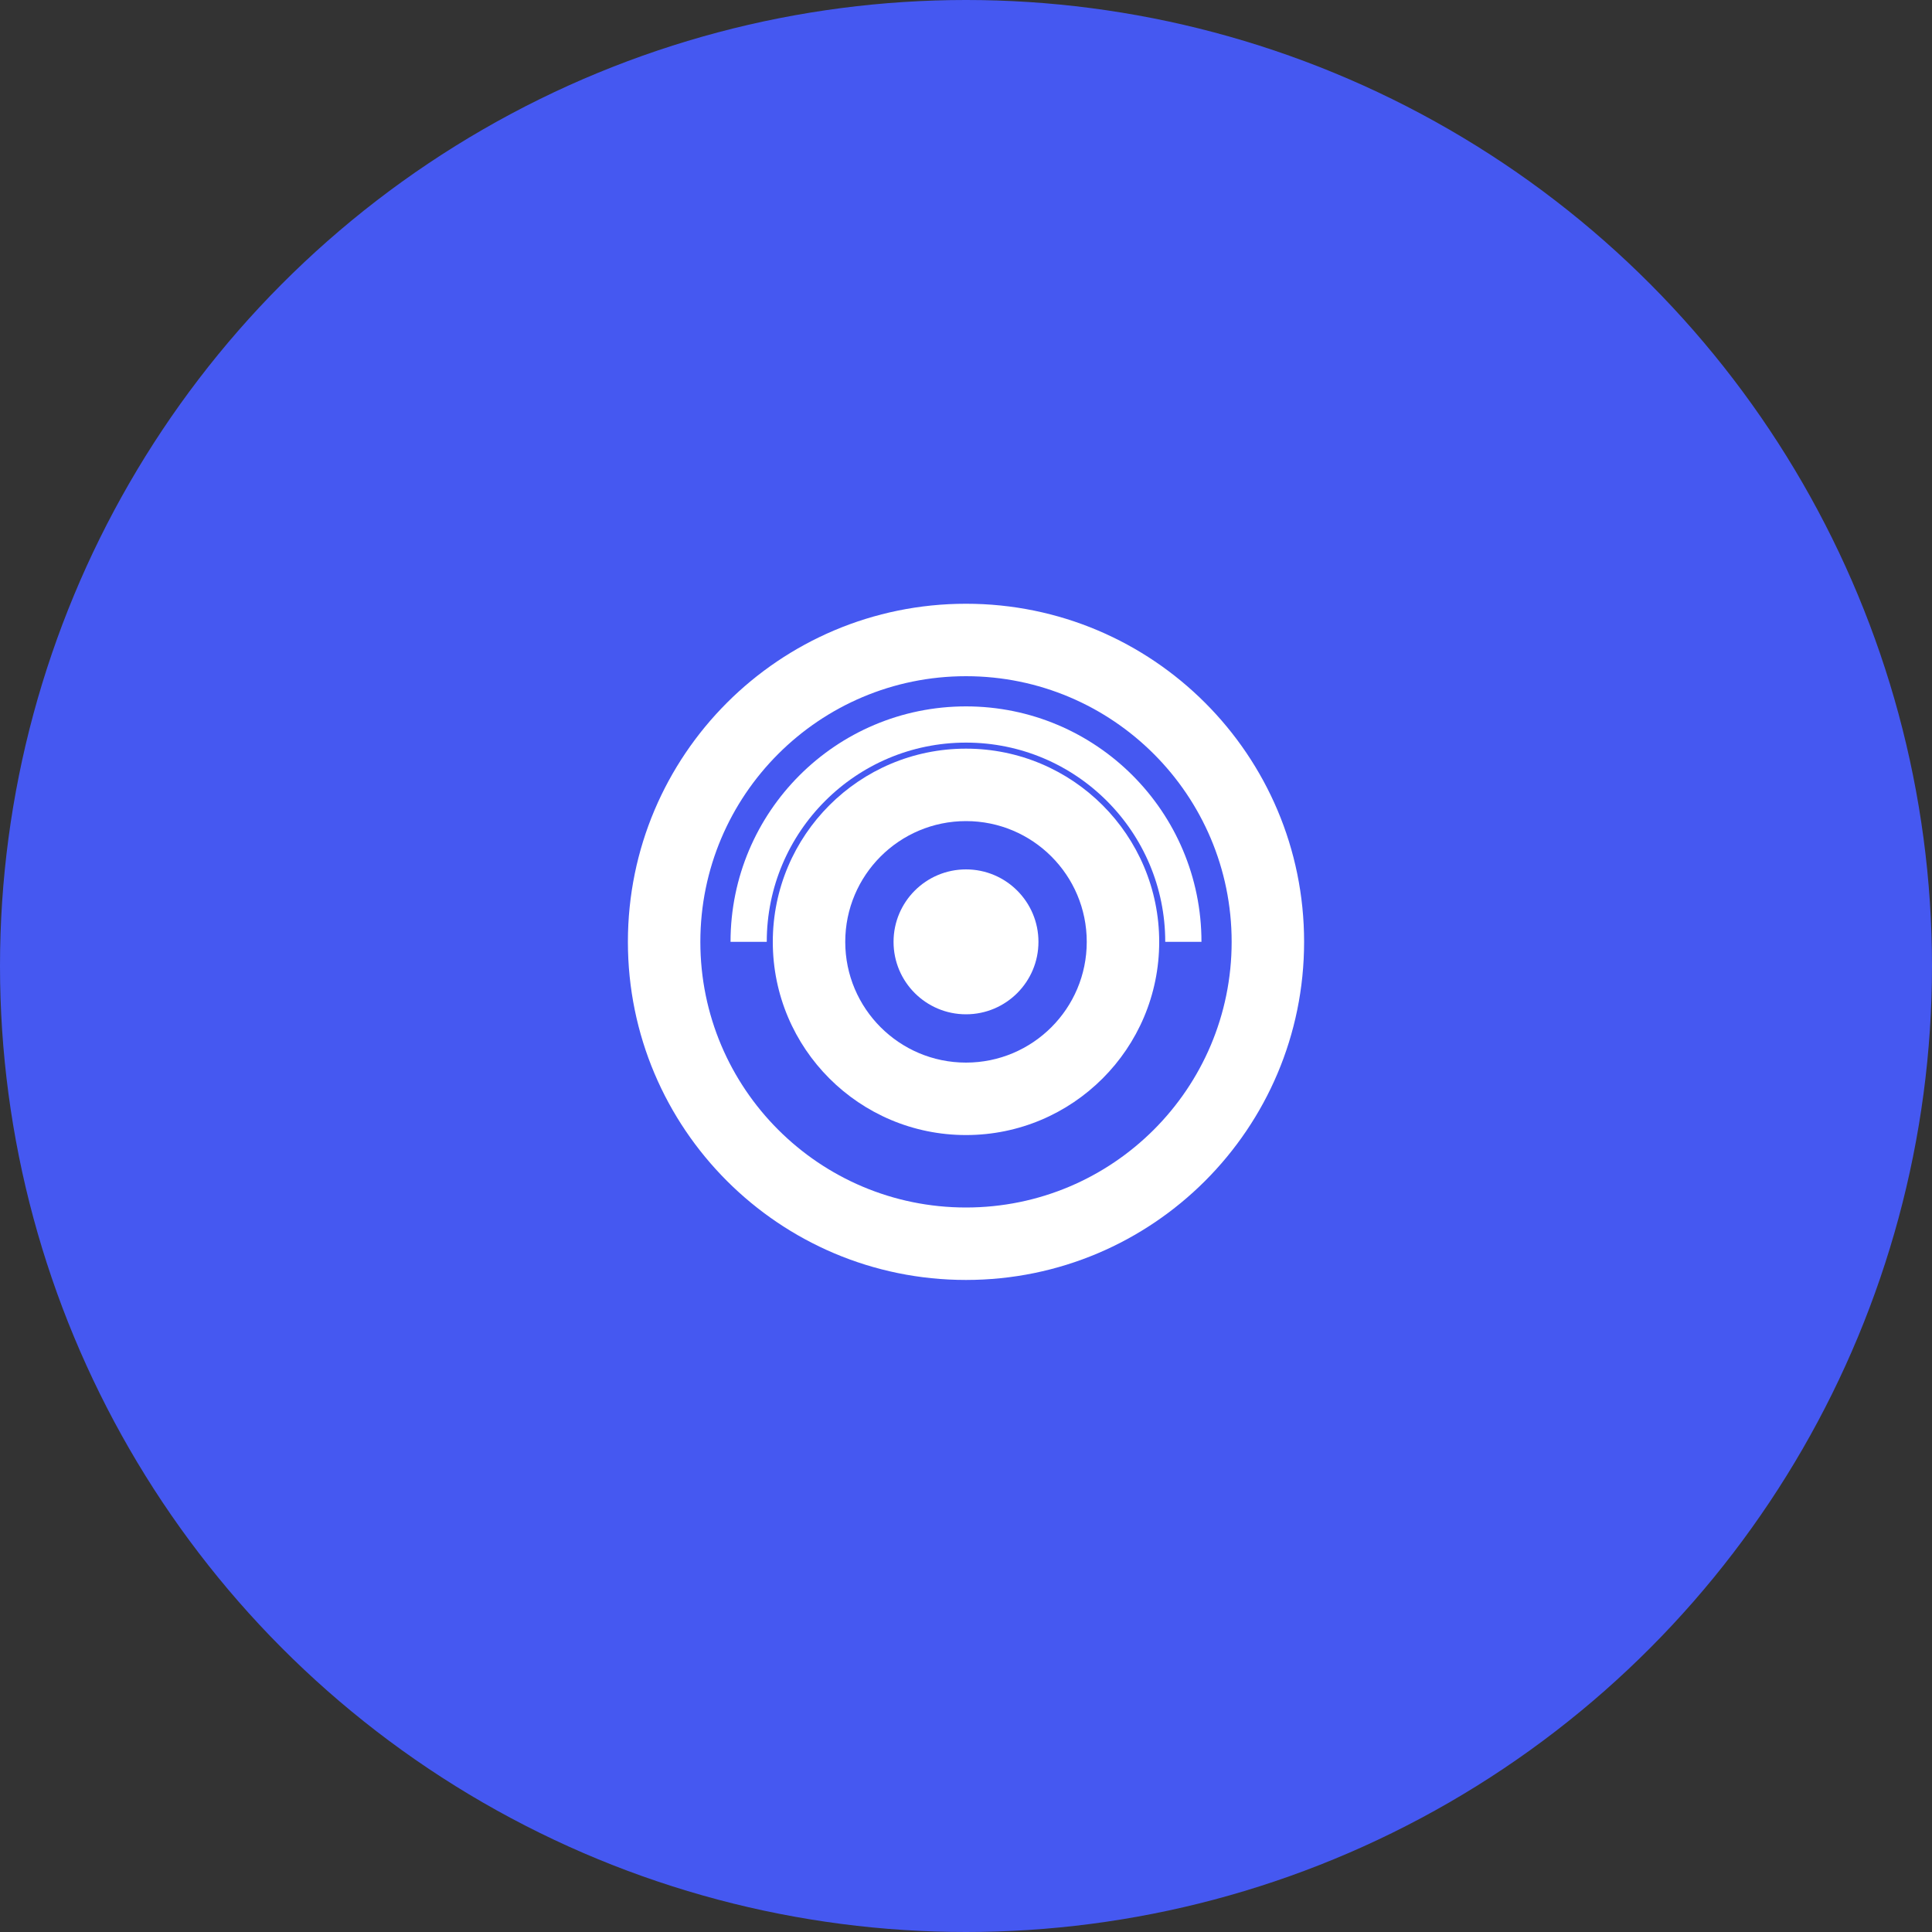 <?xml version="1.0" encoding="UTF-8"?>
<svg width="80" height="80" viewBox="0 0 80 80" version="1.1" xmlns="http://www.w3.org/2000/svg">
    <rect x="0" y="0" width="80" height="80" fill="#333333" stroke="none"/>
    <circle cx="40" cy="40" r="40" fill="#4558f1"/>
    <path d="M40,25 C32.268,25 26,31.268 26,39 C26,46.732 32.268,53 40,53 C47.732,53 54,46.732 54,39 C54,31.268 47.732,25 40,25 Z M40,28 C46.075,28 51,32.925 51,39 C51,45.075 46.075,50 40,50 C33.925,50 29,45.075 29,39 C29,32.925 33.925,28 40,28 Z" fill="white"/>
    <path d="M40,31 C35.582,31 32,34.582 32,39 C32,43.418 35.582,47 40,47 C44.418,47 48,43.418 48,39 C48,34.582 44.418,31 40,31 Z M40,34 C42.761,34 45,36.239 45,39 C45,41.761 42.761,44 40,44 C37.239,44 35,41.761 35,39 C35,36.239 37.239,34 40,34 Z" fill="white"/>
    <path d="M37,39 C37,37.343 38.343,36 40,36 C41.657,36 43,37.343 43,39 C43,40.657 41.657,42 40,42 C38.343,42 37,40.657 37,39 Z" fill="white"/>
    <path d="M34,39 C34,35.686 36.686,33 40,33 C43.314,33 46,35.686 46,39" stroke="white" stroke-width="1.5" fill="none"/>
    <path d="M31,39 C31,34.029 35.029,30 40,30 C44.971,30 49,34.029 49,39" stroke="white" stroke-width="1.5" fill="none"/>
</svg>